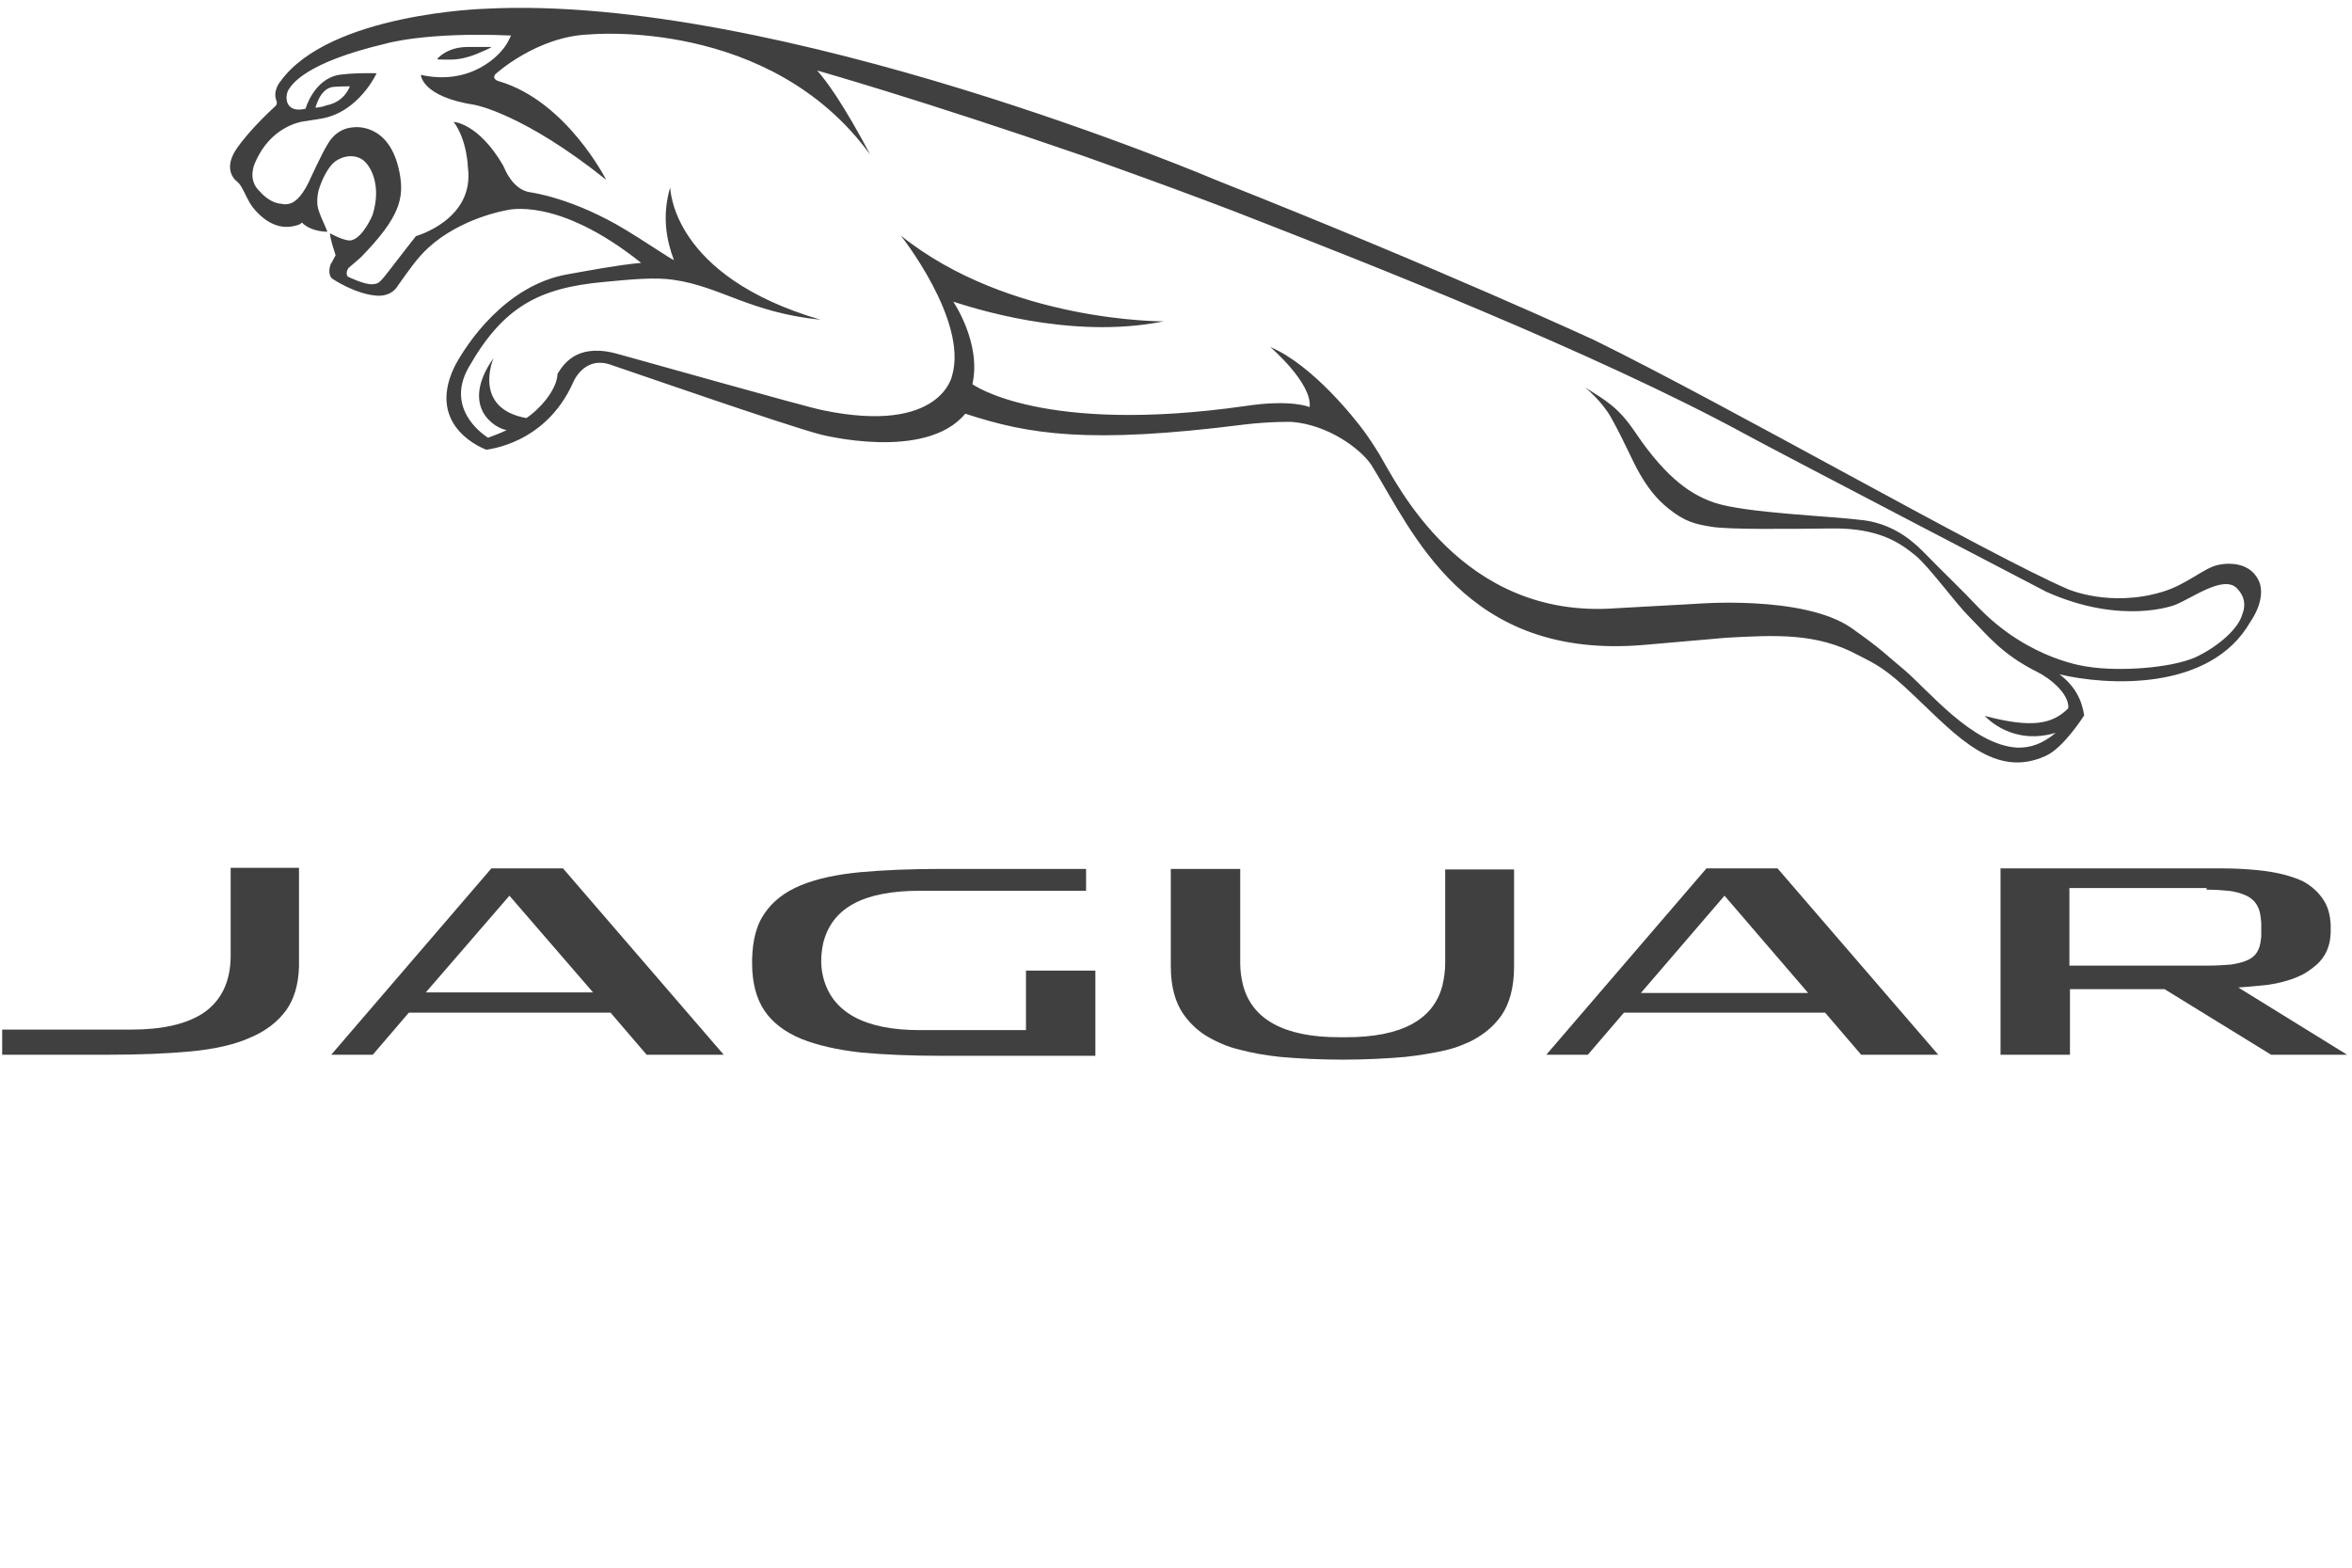 <?xml version="1.0" encoding="utf-8"?>
<!-- Generator: Adobe Illustrator 26.0.2, SVG Export Plug-In . SVG Version: 6.00 Build 0)  -->
<svg version="1.1" id="Layer_2" xmlns="http://www.w3.org/2000/svg" xmlns:xlink="http://www.w3.org/1999/xlink" x="0px" y="0px"
	 viewBox="0 0 430.3 286.9" style="enable-background:new 0 0 430.3 286.9;" xml:space="preserve">
<style type="text/css">
	.st0{fill:#404041;}
</style>
<g>
	<g>
		<path class="st0" d="M409.5,180.7l2.5-0.2c1-0.1,2-0.2,3-0.3c2.5-0.4,4.6-1,6.3-1.9c0.6-0.3,1-0.6,1.7-1.1
			c2.2-1.6,3.3-3.7,3.4-6.5c0-0.6,0-1,0-1.5c-0.1-1.8-0.5-3.3-1.3-4.5c-0.9-1.4-2.1-2.5-3.7-3.4c-1.7-0.8-3.7-1.4-6.2-1.8
			c0,0-3.6-0.6-8.8-0.6h-40.4V193h12.7v-12h17.3l19.5,12h13.9L409.5,180.7z M403.7,162.8c0.1,0,0.1,0,0.2,0c1.4,0,2.7,0.1,3.7,0.2
			c1.3,0.1,2.5,0.5,3.4,0.9c1,0.5,1.7,1.2,2.1,2.1c0.4,0.8,0.5,1.7,0.6,2.9c0,0.1,0,1.7,0,2.5c-0.1,0.8-0.2,1.7-0.5,2.3
			c-0.3,0.7-0.7,1.2-1.3,1.6c-0.2,0.1-0.3,0.2-0.5,0.3c-0.8,0.4-1.9,0.7-3.2,0.9c-1.2,0.1-2.7,0.2-4.5,0.2h-25.1v-14.2H403.7z"/>
		<path class="st0" d="M42.2,158.9v16c0,4.8-1.8,8.4-5.2,10.6c-3,1.9-7.3,2.9-12.9,2.9H0.4v4.6H20c5.5,0,10.5-0.2,14.8-0.6
			c4.3-0.4,8-1.2,10.9-2.5c2.9-1.2,5.1-2.9,6.7-5.1c1.4-2,2.2-4.6,2.3-7.9c0-0.3,0-0.7,0-1.1v-17H42.2z"/>
		<path class="st0" d="M187.7,177.4v11.1h-19.4c-10.2,0-16.1-3.3-17.7-9.7c-0.7-2.7-0.2-5.2,0-6.2c1.6-6.5,7.4-9.6,17.7-9.6h30.4v-4
			h-26.4c-5.5,0-10.6,0.2-14.9,0.6c-4.3,0.4-8,1.2-10.9,2.4c-2.9,1.2-5.1,2.9-6.6,5.1c-1.5,2.1-2.2,4.9-2.3,8.4c0,0.1,0,0.2,0,0.3
			c0,0.2,0,0.3,0,0.5c0,3.6,0.8,6.5,2.3,8.7c1.5,2.2,3.8,3.9,6.7,5.1c3,1.2,6.6,2,10.9,2.5c4.4,0.4,9.4,0.6,14.8,0.6h28.1v-15.6
			H187.7z"/>
		<path class="st0" d="M103,158.9H89.9L60.6,193h7.6l6.6-7.7h36.9l6.6,7.7h14.1L103,158.9z M93.2,163.9l15.3,17.7H77.9L93.2,163.9z"
			/>
		<path class="st0" d="M312.2,158.9L282.9,193h7.6l6.6-7.7h36.8l6.6,7.7h14.1l-29.4-34.1H312.2z M330.8,181.7h-30.6l15.3-17.8
			L330.8,181.7z"/>
		<path class="st0" d="M264.4,158.9v17.3c0,1.5-0.2,2.8-0.5,4.1c-1.6,6.3-7.5,9.5-17.6,9.5h-1.3c-10.1,0-16-3.3-17.6-9.6
			c-0.3-1.2-0.5-2.5-0.5-3.9v-17.3h-12.7v17.8c0,3.7,0.8,6.7,2.4,8.9c1,1.4,2.2,2.6,3.7,3.6c0.9,0.6,1.9,1.1,3,1.6
			c1.1,0.5,2.3,0.9,3.6,1.2c2.2,0.6,4.6,1,7.3,1.3c3.4,0.3,7.3,0.5,11.4,0.5c4.2,0,8.1-0.2,11.5-0.5c2.7-0.3,5.1-0.7,7.3-1.2
			c1.3-0.3,2.5-0.7,3.6-1.2c1.1-0.4,2.1-1,3-1.6c1.5-1,2.7-2.2,3.7-3.6c1.5-2.2,2.3-5.2,2.3-8.9v-17.8H264.4z"/>
	</g>
	<path class="st0" d="M81.3,10.9c0.4,0,0.8,0,1.3,0c2,0,4.2-0.8,5.7-1.5C89.3,9,90,8.6,89.9,8.6c-1.4,0-3.6,0-4.4,0
		c-3.6,0-5.4,2-5.5,2.2C80,10.9,80.5,10.9,81.3,10.9z M413.3,106.4c-2-4.5-7.6-3-7.6-3c-2.6,0.6-5.7,3.6-10.1,4.9
		c-9.6,2.9-17.3-0.5-17.3-0.5c-14.8-6.4-62.4-33.7-86.7-45.6c0,0-28.1-13-69-29.2c0,0-80.2-34.2-133.8-31.4c0,0-28.5,0.8-37.5,13.3
		c0,0-1.5,1.7-0.7,3.6c0,0,0.2,0.5-0.2,0.9c0,0-4.8,4.3-7.3,8.1c-0.9,1.4-1.7,3.6-0.1,5.4c0,0,0.8,0.6,1.1,1.2
		c0.7,1.1,1.3,2.8,2.2,3.9c1.2,1.5,3.8,4.1,7.3,3.4c1.6-0.3,1.6-0.7,1.6-0.7c1.8,1.8,4.7,1.7,4.7,1.7c-0.4-1.1-1.6-3.4-1.8-4.7
		c-0.2-1.5,0.2-2.9,0.2-2.9c0.5-1.7,1.5-3.8,2.6-4.9c1-1,3.4-2,5.4-0.7c1.6,1.1,3.5,4.8,1.9,10c-0.1,0.4-1.8,4.1-3.7,4.7
		c0,0-0.2,0.1-0.5,0.1c-1.3,0-3.6-1.3-3.6-1.3s-0.1,0.3,0.3,1.7c0.2,0.8,0.5,1.6,0.7,2.3c0,0-0.4,0.8-0.7,1.3
		c-0.4,0.5-0.8,2.3,0.1,3c0,0,4.1,2.8,8.1,3.1c2.8,0.2,3.8-1.7,3.8-1.7c2-2.8,3.6-5.2,5.7-7.1c5.9-5.4,14.1-6.8,14.1-6.8
		c0.5-0.1,9.5-2.6,24.8,9.6c-4.4,0.4-9.5,1.4-13.5,2.1c-11.3,2-18.5,12.7-20.7,17C77.8,78.4,89,82.3,89,82.3
		c0.1-0.1,10.7-0.9,15.8-12.2c0,0,1.9-5,6.8-3.4c3.3,1.1,32,11.1,38.5,12.8c0,0,19.2,5,26.5-3.8c11.6,3.8,22.5,5.6,50.9,2
		c4.9-0.6,8.8-0.5,8.8-0.5c6.7,0.5,12.7,5,14.6,7.9c7.5,12,17,35.8,50,32.9l14.9-1.3c9.1-0.5,16.5-0.9,24,3.1
		c3.3,1.7,5.1,2.4,10.6,7.7c7.6,7.2,14.6,15.1,23.9,10.8c3.3-1.5,7-7.4,7-7.4c-0.4-2.7-1.6-5.3-4.5-7.5c8.4,2,27.5,3.3,34.9-9.6
		C413.8,110.7,414,108,413.3,106.4z M410.2,112.5c-0.7,2.5-4.3,5.8-8.6,7.8c-4.6,2-14.1,2.6-19.6,1.7c0,0-10.6-1.1-20-10.8
		c-2.9-3.1-6.6-6.6-9.9-10c-1.5-1.5-5.1-5.2-11.1-6c-6.3-0.8-21.5-1.3-27.3-3.2c-3.8-1.3-8.5-3.9-14.6-13c-3-4.4-5.1-5.6-9.1-8.1
		c0,0,3.1,2.5,4.8,5.6c2.5,4.5,3.8,7.8,5.2,10.2c1.4,2.4,2.9,4.5,5.3,6.4c2.9,2.3,4.7,2.8,7.9,3.3c3,0.5,13.3,0.4,22,0.3
		c8.6-0.1,12.5,2.7,15.3,5c2.6,2.2,7.1,8.5,9.9,11.3c3.3,3.3,5.7,6.6,12.2,9.9c2.3,1.1,6,4,5.8,6.7c-2.9,2.9-6.6,3.7-15.3,1.4
		c0.6,0.6,5.2,5.4,13,3.1c-2.4,2-4.7,2.8-7.1,2.7c-8.2-0.5-16.2-10.5-20.7-14.3c-3.4-2.8-3.8-3.5-9.6-7.6
		c-8.8-6.1-28.6-4.4-28.6-4.4l-14.5,0.8c-28.2,2.1-40.1-22.9-43.2-28.1c-1.1-1.8-2.1-3.3-3-4.5c-1.4-1.9-9.2-11.9-17-15.2
		c0,0,7.7,6.6,7.2,11c0,0-3.2-1.5-11.8-0.2c-37.2,5.3-49.9-4-49.9-4c1.7-7.5-3.5-15.1-3.5-15.1c2.9,0.9,21.2,7.1,38.5,3.6
		c0,0-28.3,0.2-48.1-15.7c0,0,12.3,15.5,9.4,25.6c0,0-2,10.8-23.5,6.4c-2.3-0.5-5-1.2-37.2-10.2c-7.6-2.3-10.2,1.4-11.5,3.5
		c-0.1,3.2-3.8,6.9-5.7,8.1c-10-1.8-6-11-6-11c-6.3,9,0.3,12.9,2.4,13.2c-1.2,0.6-2.4,1-3.4,1.4c0,0-8.1-4.8-3.6-12.8
		c6.3-11.1,12.8-14.6,24.7-15.7c5.2-0.5,9.5-0.9,12.8-0.4c8.6,1.2,14,6,26.9,7.3c-27.3-8-27.4-23.9-27.5-24.2c0,0,0,0,0,0
		c-1.5,5.2-0.7,9.6,0.7,13.3c-0.4-0.1-6.4-4.1-8.6-5.4c-9.8-6-17.6-7-17.6-7c-3.3-0.4-4.8-4.4-4.8-4.4c-0.1-0.2-0.2-0.4-0.3-0.6
		c-4.5-7.7-9-7.9-9-7.9c2.5,3.4,2.6,8.3,2.6,8.3c1.3,9.6-9.5,12.6-9.5,12.6c-6.7,8.5-6.3,8.6-7.8,8.8c-1.5,0.2-4.7-1.4-4.7-1.4
		c-0.5-0.8,0.2-1.6,0.2-1.6c1.2-1,2.3-2,2.3-2c7-7.2,7.9-10.7,7-15.4c-1.8-9.4-8.5-8.3-8.5-8.3c-3.2,0.2-4.6,3-4.6,3
		c-1.1,1.7-3.5,7-3.5,7c-1.5,3.1-2.9,3.9-3.7,4c-0.3,0.1-1,0.1-1.2,0c-2.3-0.1-4-2.2-4-2.2c-0.1-0.1-0.2-0.2-0.3-0.3
		c-2.1-2.2-0.6-5.1-0.6-5.1c2.8-6.5,8.2-7.4,8.9-7.5c0.8-0.1,3.2-0.5,3.2-0.5c6.9-1.2,10.1-8.3,10.1-8.3c-4.6-0.1-6.9,0.3-6.9,0.3
		c-4.6,0.8-6.1,6.2-6.1,6.2c-3.9,0.9-3.8-2.4-3.1-3.5c0.6-0.9,2.9-4.9,17.7-8.4c0,0,7.3-2.2,23-1.5c0,0,0,0-0.6,1.2
		c-1.4,2.6-6.9,8-15.9,6c0,0,0.1,4,9.9,5.5c0,0,8.9,1.6,24,13.7c0,0-7.2-14.3-19.5-18c0,0-1.5-0.3-0.8-1.3c0,0,7.6-7,17.3-7.3
		c0,0,33-3.2,51.3,22c0,0-5.5-10.7-9.7-15.4c0,0,19.1,5.4,48.6,15.6c0,0,20.1,7.1,32.9,12.2c17.4,6.8,60.7,23.7,88.4,38.8
		c4.9,2.7,55,28.8,55,28.8c13.9,6.2,23.5,2.4,23.5,2.4c3.1-1.2,8.8-5.5,11.3-3.1C410.7,109.1,410.9,110.8,410.2,112.5z M57.7,19.7
		c0,0,0.3-0.9,0.4-1.1c0.1-0.2,0.9-2.5,2.9-2.7c0,0,1.2-0.1,3-0.1c0,0-0.9,2.9-4.4,3.5C59.6,19.4,58.3,19.7,57.7,19.7z"/>
</g>
</svg>
